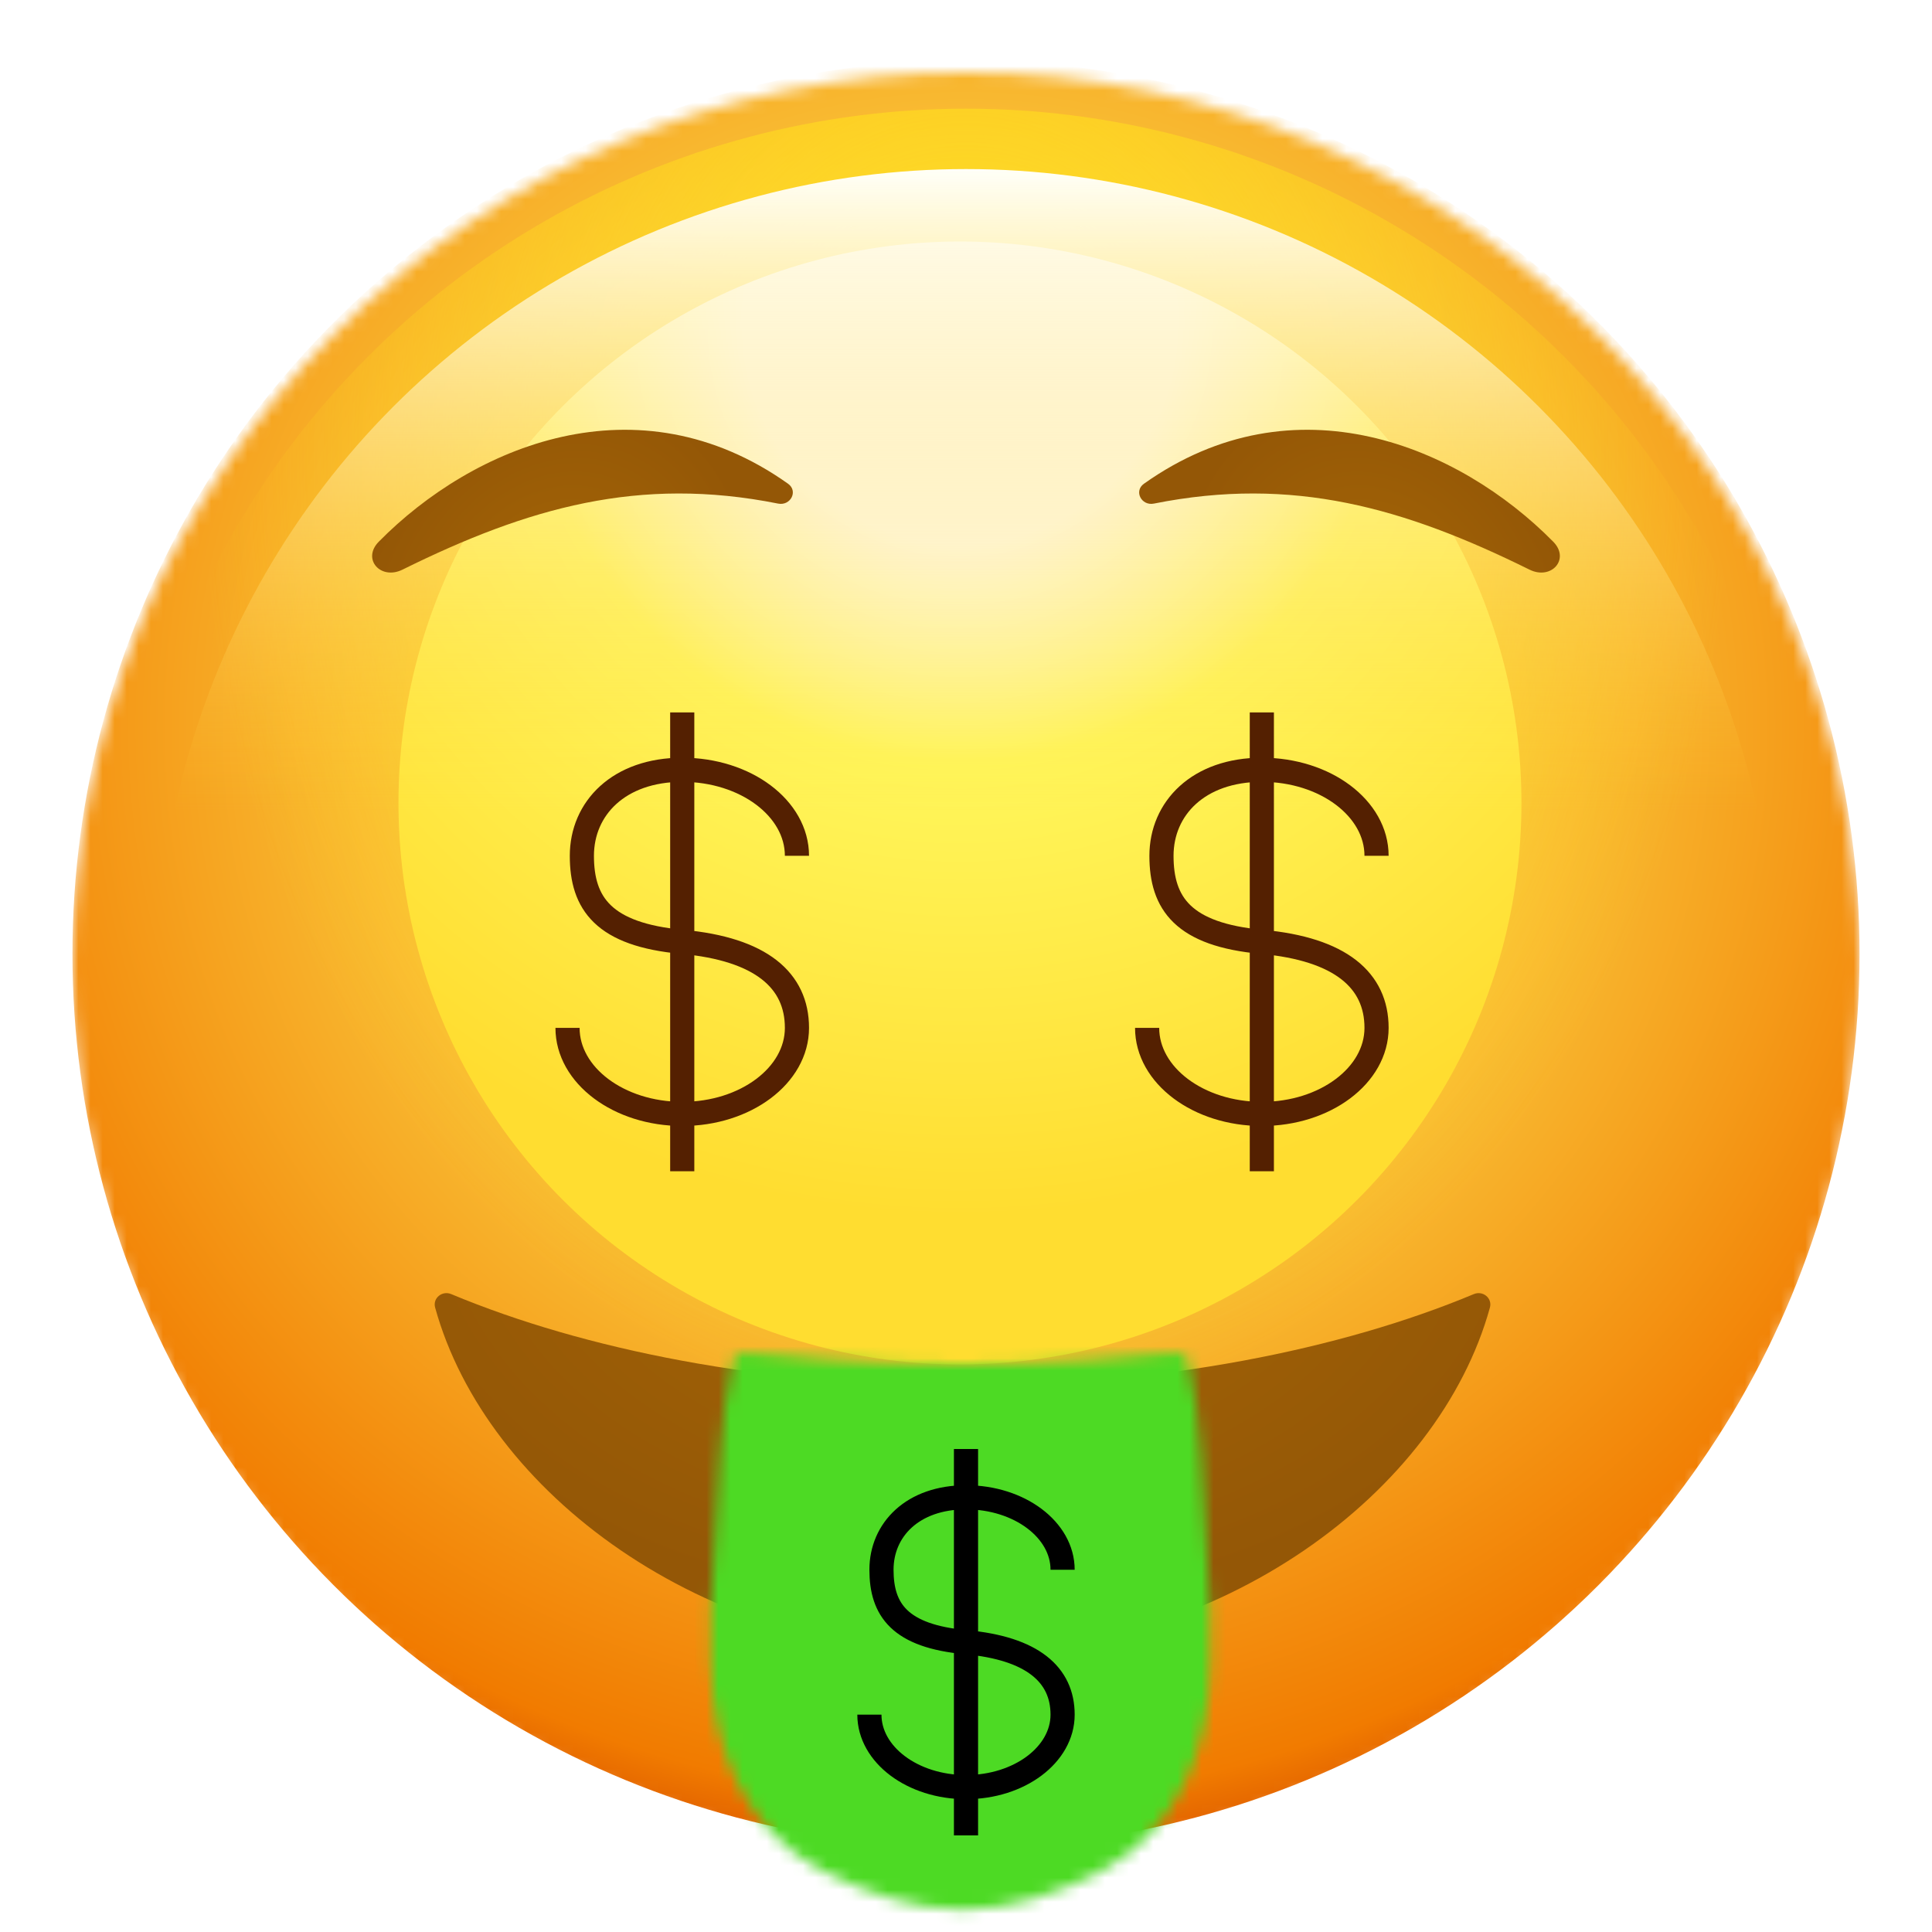 <svg width="160" height="160" viewBox="0 0 160 160" fill="none" xmlns="http://www.w3.org/2000/svg">
<g clip-path="url(#clip0)">
<mask id="mask0" mask-type="alpha" maskUnits="userSpaceOnUse" x="6" y="6" width="148" height="148">
<circle cx="80" cy="80" r="74" fill="#B4B4B4"/>
</mask>
<g mask="url(#mask0)">
<g filter="url(#filter0_ii)">
<circle cx="80" cy="80" r="74" fill="url(#paint0_radial)"/>
</g>
<g filter="url(#filter1_f)">
<circle cx="80" cy="79" r="70" fill="url(#paint1_radial)"/>
</g>
<g filter="url(#filter2_f)">
<circle cx="79.5" cy="66.5" r="46.5" fill="url(#paint2_radial)"/>
</g>
<g filter="url(#filter3_if)">
<circle cx="80" cy="80" r="67" fill="url(#paint3_linear)" style="mix-blend-mode:hard-light"/>
</g>
</g>
<g filter="url(#filter4_ddddii)">
<path fill-rule="evenodd" clip-rule="evenodd" d="M123.388 106.29C123.604 105.505 122.807 104.859 122.056 105.172C111.079 109.756 96.155 112.769 79.712 112.769C63.27 112.769 48.345 109.756 37.368 105.172C36.617 104.859 35.819 105.505 36.036 106.289C40.256 121.574 58.207 135 79.712 135C101.217 135 119.168 121.574 123.388 106.29Z" fill="url(#paint4_radial)"/>
</g>
<g filter="url(#filter5_ddddii)">
<path d="M65.264 38.061C52.777 29.201 39.165 34.954 31.369 42.861C29.948 44.301 31.523 46.071 33.337 45.173C43.7 40.049 52.924 37.405 64.442 39.706C65.471 39.911 66.12 38.669 65.264 38.061Z" fill="url(#paint5_radial)"/>
</g>
<g filter="url(#filter6_ddddii)">
<path d="M94.736 38.061C107.223 29.201 120.835 34.954 128.631 42.861C130.052 44.301 128.477 46.071 126.663 45.173C116.3 40.049 107.076 37.405 95.558 39.706C94.529 39.911 93.88 38.669 94.736 38.061Z" fill="url(#paint6_radial)"/>
</g>
<g filter="url(#filter7_ddddii)">
<path d="M95 83.125C95 87.06 99.253 90.25 104.5 90.25C109.747 90.25 114 87.06 114 83.125C114 79.19 111.031 76.594 104.5 76C97.969 75.406 96.188 72.81 96.188 68.875C96.188 64.94 99.253 61.75 104.5 61.75M104.5 61.75C109.747 61.75 114 64.94 114 68.875M104.5 61.75V57M104.5 61.75V95" stroke="#542001" stroke-width="2"/>
</g>
<g filter="url(#filter8_ddddii)">
<path d="M47 83.125C47 87.06 51.253 90.25 56.5 90.25C61.747 90.25 66 87.06 66 83.125C66 79.19 63.031 76.594 56.5 76C49.969 75.406 48.188 72.81 48.188 68.875C48.188 64.94 51.253 61.75 56.5 61.75M56.5 61.75C61.747 61.75 66 64.94 66 68.875M56.5 61.75V57M56.5 61.75V95" stroke="#542001" stroke-width="2"/>
</g>
<mask id="mask1" mask-type="alpha" maskUnits="userSpaceOnUse" x="58" y="112" width="43" height="47">
<path d="M60.714 112.671C60.805 112.254 61.191 111.972 61.616 112.013C64.097 112.254 72.364 113 79.722 113C87.054 113 95.033 112.26 97.463 112.016C97.888 111.973 98.275 112.256 98.366 112.673V112.673C98.925 115.22 99.284 117.807 99.44 120.411L100.205 133.144V137.831C100.205 144.815 97.395 151.763 91.187 154.963C87.791 156.714 83.768 158.153 79.722 158.149C75.707 158.145 71.658 156.725 68.211 154.993C61.824 151.784 58.874 144.698 58.874 137.551V133.144L59.639 120.413C59.795 117.808 60.155 115.22 60.714 112.671V112.671Z" fill="url(#paint7_linear)"/>
</mask>
<g mask="url(#mask1)">
<g filter="url(#filter9_iiiif)">
<path d="M61.045 111.792L80.131 112.792L98.413 111.792L99.035 114.933C99.373 116.641 99.561 118.375 99.599 120.116L99.979 137.868C100.217 148.996 91.261 158.145 80.131 158.145V158.145V158.145C68.559 158.145 59.249 148.634 59.497 137.065L59.86 120.116C59.897 118.375 60.086 116.641 60.424 114.933L61.045 111.792Z" fill="url(#paint8_linear)"/>
<path d="M61.045 111.792L80.131 112.792L98.413 111.792L99.035 114.933C99.373 116.641 99.561 118.375 99.599 120.116L99.979 137.868C100.217 148.996 91.261 158.145 80.131 158.145V158.145V158.145C68.559 158.145 59.249 148.634 59.497 137.065L59.86 120.116C59.897 118.375 60.086 116.641 60.424 114.933L61.045 111.792Z" stroke="#BF214E" stroke-opacity="0.65" stroke-width="2"/>
</g>
<g filter="url(#filter10_f)">
<circle cx="80" cy="135" r="12" fill="white" fill-opacity="0.5"/>
</g>
<g filter="url(#filter11_f)">
<path d="M80 114L80 142.748" stroke="url(#paint9_linear)" stroke-width="2" stroke-linecap="round"/>
</g>
<g opacity="0.4" filter="url(#filter12_f)">
<path d="M54 108L81.577 109.197L107 108V116.37C107 116.37 95.756 118 81.577 118C67.399 118 54 116.37 54 116.37V108Z" fill="#985B07"/>
</g>
<g style="mix-blend-mode:multiply" opacity="0.4" filter="url(#filter13_f)">
<path d="M56 108L80.455 109.676L103 108V119.719C103 119.719 93.029 122 80.455 122C67.882 122 56 119.719 56 119.719V108Z" fill="#985B07"/>
</g>
<g style="mix-blend-mode:color">
<rect x="50" y="102" width="60" height="60" fill="#4DDA24"/>
</g>
</g>
<path d="M72 142C72 145.314 75.582 148 80 148C84.418 148 88 145.314 88 142C88 138.686 85.5 136.5 80 136C74.5 135.5 73 133.314 73 130C73 126.686 75.582 124 80 124M80 124C84.418 124 88 126.686 88 130M80 124V120M80 124V152" stroke="black" stroke-width="2"/>
</g>
<defs>
<filter id="filter0_ii" x="6" y="5" width="148" height="149" filterUnits="userSpaceOnUse" color-interpolation-filters="sRGB">
<feFlood flood-opacity="0" result="BackgroundImageFix"/>
<feBlend mode="normal" in="SourceGraphic" in2="BackgroundImageFix" result="shape"/>
<feColorMatrix in="SourceAlpha" type="matrix" values="0 0 0 0 0 0 0 0 0 0 0 0 0 0 0 0 0 0 127 0" result="hardAlpha"/>
<feOffset/>
<feGaussianBlur stdDeviation="13"/>
<feComposite in2="hardAlpha" operator="arithmetic" k2="-1" k3="1"/>
<feColorMatrix type="matrix" values="0 0 0 0 0.824 0 0 0 0 0.403 0 0 0 0 0.016 0 0 0 1 0"/>
<feBlend mode="normal" in2="shape" result="effect1_innerShadow"/>
<feColorMatrix in="SourceAlpha" type="matrix" values="0 0 0 0 0 0 0 0 0 0 0 0 0 0 0 0 0 0 127 0" result="hardAlpha"/>
<feOffset dy="-1"/>
<feGaussianBlur stdDeviation="1.5"/>
<feComposite in2="hardAlpha" operator="arithmetic" k2="-1" k3="1"/>
<feColorMatrix type="matrix" values="0 0 0 0 0 0 0 0 0 0 0 0 0 0 0 0 0 0 0.25 0"/>
<feBlend mode="normal" in2="effect1_innerShadow" result="effect2_innerShadow"/>
</filter>
<filter id="filter1_f" x="7" y="6" width="146" height="146" filterUnits="userSpaceOnUse" color-interpolation-filters="sRGB">
<feFlood flood-opacity="0" result="BackgroundImageFix"/>
<feBlend mode="normal" in="SourceGraphic" in2="BackgroundImageFix" result="shape"/>
<feGaussianBlur stdDeviation="1.5" result="effect1_foregroundBlur"/>
</filter>
<filter id="filter2_f" x="3" y="-10" width="153" height="153" filterUnits="userSpaceOnUse" color-interpolation-filters="sRGB">
<feFlood flood-opacity="0" result="BackgroundImageFix"/>
<feBlend mode="normal" in="SourceGraphic" in2="BackgroundImageFix" result="shape"/>
<feGaussianBlur stdDeviation="15" result="effect1_foregroundBlur"/>
</filter>
<filter id="filter3_if" x="12" y="12" width="136" height="136" filterUnits="userSpaceOnUse" color-interpolation-filters="sRGB">
<feFlood flood-opacity="0" result="BackgroundImageFix"/>
<feBlend mode="normal" in="SourceGraphic" in2="BackgroundImageFix" result="shape"/>
<feColorMatrix in="SourceAlpha" type="matrix" values="0 0 0 0 0 0 0 0 0 0 0 0 0 0 0 0 0 0 127 0" result="hardAlpha"/>
<feOffset dy="1"/>
<feGaussianBlur stdDeviation="0.5"/>
<feComposite in2="hardAlpha" operator="arithmetic" k2="-1" k3="1"/>
<feColorMatrix type="matrix" values="0 0 0 0 1 0 0 0 0 1 0 0 0 0 1 0 0 0 0.1 0"/>
<feBlend mode="normal" in2="shape" result="effect1_innerShadow"/>
<feGaussianBlur stdDeviation="0.5" result="effect2_foregroundBlur"/>
</filter>
<filter id="filter4_ddddii" x="33" y="101.092" width="93.424" height="38.908" filterUnits="userSpaceOnUse" color-interpolation-filters="sRGB">
<feFlood flood-opacity="0" result="BackgroundImageFix"/>
<feColorMatrix in="SourceAlpha" type="matrix" values="0 0 0 0 0 0 0 0 0 0 0 0 0 0 0 0 0 0 127 0"/>
<feOffset dy="2"/>
<feGaussianBlur stdDeviation="0.5"/>
<feColorMatrix type="matrix" values="0 0 0 0 1 0 0 0 0 0.906 0 0 0 0 0.216 0 0 0 0.45 0"/>
<feBlend mode="normal" in2="BackgroundImageFix" result="effect1_dropShadow"/>
<feColorMatrix in="SourceAlpha" type="matrix" values="0 0 0 0 0 0 0 0 0 0 0 0 0 0 0 0 0 0 127 0"/>
<feOffset dy="2"/>
<feGaussianBlur stdDeviation="1.5"/>
<feColorMatrix type="matrix" values="0 0 0 0 1 0 0 0 0 1 0 0 0 0 0.298 0 0 0 0.45 0"/>
<feBlend mode="normal" in2="effect1_dropShadow" result="effect2_dropShadow"/>
<feColorMatrix in="SourceAlpha" type="matrix" values="0 0 0 0 0 0 0 0 0 0 0 0 0 0 0 0 0 0 127 0"/>
<feOffset dy="-2"/>
<feGaussianBlur stdDeviation="1"/>
<feColorMatrix type="matrix" values="0 0 0 0 0.729 0 0 0 0 0.463 0 0 0 0 0.109 0 0 0 1 0"/>
<feBlend mode="multiply" in2="effect2_dropShadow" result="effect3_dropShadow"/>
<feColorMatrix in="SourceAlpha" type="matrix" values="0 0 0 0 0 0 0 0 0 0 0 0 0 0 0 0 0 0 127 0"/>
<feOffset dy="-1"/>
<feGaussianBlur stdDeviation="1"/>
<feColorMatrix type="matrix" values="0 0 0 0 0.408 0 0 0 0 0.408 0 0 0 0 0.408 0 0 0 1 0"/>
<feBlend mode="multiply" in2="effect3_dropShadow" result="effect4_dropShadow"/>
<feBlend mode="normal" in="SourceGraphic" in2="effect4_dropShadow" result="shape"/>
<feColorMatrix in="SourceAlpha" type="matrix" values="0 0 0 0 0 0 0 0 0 0 0 0 0 0 0 0 0 0 127 0" result="hardAlpha"/>
<feOffset dy="-1"/>
<feGaussianBlur stdDeviation="1.5"/>
<feComposite in2="hardAlpha" operator="arithmetic" k2="-1" k3="1"/>
<feColorMatrix type="matrix" values="0 0 0 0 0 0 0 0 0 0 0 0 0 0 0 0 0 0 0.35 0"/>
<feBlend mode="overlay" in2="shape" result="effect5_innerShadow"/>
<feColorMatrix in="SourceAlpha" type="matrix" values="0 0 0 0 0 0 0 0 0 0 0 0 0 0 0 0 0 0 127 0" result="hardAlpha"/>
<feOffset dy="2"/>
<feGaussianBlur stdDeviation="2"/>
<feComposite in2="hardAlpha" operator="arithmetic" k2="-1" k3="1"/>
<feColorMatrix type="matrix" values="0 0 0 0 0 0 0 0 0 0 0 0 0 0 0 0 0 0 0.55 0"/>
<feBlend mode="overlay" in2="effect5_innerShadow" result="effect6_innerShadow"/>
</filter>
<filter id="filter5_ddddii" x="27.819" y="29.592" width="40.841" height="20.825" filterUnits="userSpaceOnUse" color-interpolation-filters="sRGB">
<feFlood flood-opacity="0" result="BackgroundImageFix"/>
<feColorMatrix in="SourceAlpha" type="matrix" values="0 0 0 0 0 0 0 0 0 0 0 0 0 0 0 0 0 0 127 0"/>
<feOffset dy="2"/>
<feGaussianBlur stdDeviation="0.5"/>
<feColorMatrix type="matrix" values="0 0 0 0 1 0 0 0 0 0.906 0 0 0 0 0.216 0 0 0 0.45 0"/>
<feBlend mode="normal" in2="BackgroundImageFix" result="effect1_dropShadow"/>
<feColorMatrix in="SourceAlpha" type="matrix" values="0 0 0 0 0 0 0 0 0 0 0 0 0 0 0 0 0 0 127 0"/>
<feOffset dy="2"/>
<feGaussianBlur stdDeviation="1.5"/>
<feColorMatrix type="matrix" values="0 0 0 0 1 0 0 0 0 1 0 0 0 0 0.298 0 0 0 0.45 0"/>
<feBlend mode="normal" in2="effect1_dropShadow" result="effect2_dropShadow"/>
<feColorMatrix in="SourceAlpha" type="matrix" values="0 0 0 0 0 0 0 0 0 0 0 0 0 0 0 0 0 0 127 0"/>
<feOffset dy="-2"/>
<feGaussianBlur stdDeviation="1"/>
<feColorMatrix type="matrix" values="0 0 0 0 0.729 0 0 0 0 0.463 0 0 0 0 0.109 0 0 0 1 0"/>
<feBlend mode="multiply" in2="effect2_dropShadow" result="effect3_dropShadow"/>
<feColorMatrix in="SourceAlpha" type="matrix" values="0 0 0 0 0 0 0 0 0 0 0 0 0 0 0 0 0 0 127 0"/>
<feOffset dy="-1"/>
<feGaussianBlur stdDeviation="1"/>
<feColorMatrix type="matrix" values="0 0 0 0 0.408 0 0 0 0 0.408 0 0 0 0 0.408 0 0 0 1 0"/>
<feBlend mode="multiply" in2="effect3_dropShadow" result="effect4_dropShadow"/>
<feBlend mode="normal" in="SourceGraphic" in2="effect4_dropShadow" result="shape"/>
<feColorMatrix in="SourceAlpha" type="matrix" values="0 0 0 0 0 0 0 0 0 0 0 0 0 0 0 0 0 0 127 0" result="hardAlpha"/>
<feOffset dy="-1"/>
<feGaussianBlur stdDeviation="1.5"/>
<feComposite in2="hardAlpha" operator="arithmetic" k2="-1" k3="1"/>
<feColorMatrix type="matrix" values="0 0 0 0 0 0 0 0 0 0 0 0 0 0 0 0 0 0 0.35 0"/>
<feBlend mode="overlay" in2="shape" result="effect5_innerShadow"/>
<feColorMatrix in="SourceAlpha" type="matrix" values="0 0 0 0 0 0 0 0 0 0 0 0 0 0 0 0 0 0 127 0" result="hardAlpha"/>
<feOffset dy="2"/>
<feGaussianBlur stdDeviation="2"/>
<feComposite in2="hardAlpha" operator="arithmetic" k2="-1" k3="1"/>
<feColorMatrix type="matrix" values="0 0 0 0 0 0 0 0 0 0 0 0 0 0 0 0 0 0 0.55 0"/>
<feBlend mode="overlay" in2="effect5_innerShadow" result="effect6_innerShadow"/>
</filter>
<filter id="filter6_ddddii" x="91.34" y="29.592" width="40.841" height="20.825" filterUnits="userSpaceOnUse" color-interpolation-filters="sRGB">
<feFlood flood-opacity="0" result="BackgroundImageFix"/>
<feColorMatrix in="SourceAlpha" type="matrix" values="0 0 0 0 0 0 0 0 0 0 0 0 0 0 0 0 0 0 127 0"/>
<feOffset dy="2"/>
<feGaussianBlur stdDeviation="0.5"/>
<feColorMatrix type="matrix" values="0 0 0 0 1 0 0 0 0 0.906 0 0 0 0 0.216 0 0 0 0.45 0"/>
<feBlend mode="normal" in2="BackgroundImageFix" result="effect1_dropShadow"/>
<feColorMatrix in="SourceAlpha" type="matrix" values="0 0 0 0 0 0 0 0 0 0 0 0 0 0 0 0 0 0 127 0"/>
<feOffset dy="2"/>
<feGaussianBlur stdDeviation="1.5"/>
<feColorMatrix type="matrix" values="0 0 0 0 1 0 0 0 0 1 0 0 0 0 0.298 0 0 0 0.45 0"/>
<feBlend mode="normal" in2="effect1_dropShadow" result="effect2_dropShadow"/>
<feColorMatrix in="SourceAlpha" type="matrix" values="0 0 0 0 0 0 0 0 0 0 0 0 0 0 0 0 0 0 127 0"/>
<feOffset dy="-2"/>
<feGaussianBlur stdDeviation="1"/>
<feColorMatrix type="matrix" values="0 0 0 0 0.729 0 0 0 0 0.463 0 0 0 0 0.109 0 0 0 1 0"/>
<feBlend mode="multiply" in2="effect2_dropShadow" result="effect3_dropShadow"/>
<feColorMatrix in="SourceAlpha" type="matrix" values="0 0 0 0 0 0 0 0 0 0 0 0 0 0 0 0 0 0 127 0"/>
<feOffset dy="-1"/>
<feGaussianBlur stdDeviation="1"/>
<feColorMatrix type="matrix" values="0 0 0 0 0.408 0 0 0 0 0.408 0 0 0 0 0.408 0 0 0 1 0"/>
<feBlend mode="multiply" in2="effect3_dropShadow" result="effect4_dropShadow"/>
<feBlend mode="normal" in="SourceGraphic" in2="effect4_dropShadow" result="shape"/>
<feColorMatrix in="SourceAlpha" type="matrix" values="0 0 0 0 0 0 0 0 0 0 0 0 0 0 0 0 0 0 127 0" result="hardAlpha"/>
<feOffset dy="-1"/>
<feGaussianBlur stdDeviation="1.5"/>
<feComposite in2="hardAlpha" operator="arithmetic" k2="-1" k3="1"/>
<feColorMatrix type="matrix" values="0 0 0 0 0 0 0 0 0 0 0 0 0 0 0 0 0 0 0.35 0"/>
<feBlend mode="overlay" in2="shape" result="effect5_innerShadow"/>
<feColorMatrix in="SourceAlpha" type="matrix" values="0 0 0 0 0 0 0 0 0 0 0 0 0 0 0 0 0 0 127 0" result="hardAlpha"/>
<feOffset dy="2"/>
<feGaussianBlur stdDeviation="2"/>
<feComposite in2="hardAlpha" operator="arithmetic" k2="-1" k3="1"/>
<feColorMatrix type="matrix" values="0 0 0 0 0 0 0 0 0 0 0 0 0 0 0 0 0 0 0.55 0"/>
<feBlend mode="overlay" in2="effect5_innerShadow" result="effect6_innerShadow"/>
</filter>
<filter id="filter7_ddddii" x="91" y="54" width="27" height="45" filterUnits="userSpaceOnUse" color-interpolation-filters="sRGB">
<feFlood flood-opacity="0" result="BackgroundImageFix"/>
<feColorMatrix in="SourceAlpha" type="matrix" values="0 0 0 0 0 0 0 0 0 0 0 0 0 0 0 0 0 0 127 0"/>
<feOffset dy="2"/>
<feGaussianBlur stdDeviation="0.5"/>
<feColorMatrix type="matrix" values="0 0 0 0 1 0 0 0 0 0.906 0 0 0 0 0.216 0 0 0 1 0"/>
<feBlend mode="color-dodge" in2="BackgroundImageFix" result="effect1_dropShadow"/>
<feColorMatrix in="SourceAlpha" type="matrix" values="0 0 0 0 0 0 0 0 0 0 0 0 0 0 0 0 0 0 127 0"/>
<feOffset dy="1"/>
<feGaussianBlur stdDeviation="1.5"/>
<feColorMatrix type="matrix" values="0 0 0 0 1 0 0 0 0 1 0 0 0 0 0.298 0 0 0 0.65 0"/>
<feBlend mode="normal" in2="effect1_dropShadow" result="effect2_dropShadow"/>
<feColorMatrix in="SourceAlpha" type="matrix" values="0 0 0 0 0 0 0 0 0 0 0 0 0 0 0 0 0 0 127 0"/>
<feOffset dy="-1"/>
<feGaussianBlur stdDeviation="1"/>
<feColorMatrix type="matrix" values="0 0 0 0 1 0 0 0 0 0.649 0 0 0 0 0.183 0 0 0 1 0"/>
<feBlend mode="multiply" in2="effect2_dropShadow" result="effect3_dropShadow"/>
<feColorMatrix in="SourceAlpha" type="matrix" values="0 0 0 0 0 0 0 0 0 0 0 0 0 0 0 0 0 0 127 0"/>
<feOffset dy="-1"/>
<feGaussianBlur stdDeviation="1"/>
<feColorMatrix type="matrix" values="0 0 0 0 0.408 0 0 0 0 0.408 0 0 0 0 0.408 0 0 0 1 0"/>
<feBlend mode="multiply" in2="effect3_dropShadow" result="effect4_dropShadow"/>
<feBlend mode="normal" in="SourceGraphic" in2="effect4_dropShadow" result="shape"/>
<feColorMatrix in="SourceAlpha" type="matrix" values="0 0 0 0 0 0 0 0 0 0 0 0 0 0 0 0 0 0 127 0" result="hardAlpha"/>
<feOffset/>
<feGaussianBlur stdDeviation="1.5"/>
<feComposite in2="hardAlpha" operator="arithmetic" k2="-1" k3="1"/>
<feColorMatrix type="matrix" values="0 0 0 0 0 0 0 0 0 0 0 0 0 0 0 0 0 0 0.35 0"/>
<feBlend mode="overlay" in2="shape" result="effect5_innerShadow"/>
<feColorMatrix in="SourceAlpha" type="matrix" values="0 0 0 0 0 0 0 0 0 0 0 0 0 0 0 0 0 0 127 0" result="hardAlpha"/>
<feOffset dy="1"/>
<feGaussianBlur stdDeviation="2"/>
<feComposite in2="hardAlpha" operator="arithmetic" k2="-1" k3="1"/>
<feColorMatrix type="matrix" values="0 0 0 0 0 0 0 0 0 0 0 0 0 0 0 0 0 0 0.55 0"/>
<feBlend mode="overlay" in2="effect5_innerShadow" result="effect6_innerShadow"/>
</filter>
<filter id="filter8_ddddii" x="43" y="54" width="27" height="45" filterUnits="userSpaceOnUse" color-interpolation-filters="sRGB">
<feFlood flood-opacity="0" result="BackgroundImageFix"/>
<feColorMatrix in="SourceAlpha" type="matrix" values="0 0 0 0 0 0 0 0 0 0 0 0 0 0 0 0 0 0 127 0"/>
<feOffset dy="2"/>
<feGaussianBlur stdDeviation="0.5"/>
<feColorMatrix type="matrix" values="0 0 0 0 1 0 0 0 0 0.906 0 0 0 0 0.216 0 0 0 1 0"/>
<feBlend mode="color-dodge" in2="BackgroundImageFix" result="effect1_dropShadow"/>
<feColorMatrix in="SourceAlpha" type="matrix" values="0 0 0 0 0 0 0 0 0 0 0 0 0 0 0 0 0 0 127 0"/>
<feOffset dy="1"/>
<feGaussianBlur stdDeviation="1.5"/>
<feColorMatrix type="matrix" values="0 0 0 0 1 0 0 0 0 1 0 0 0 0 0.298 0 0 0 0.65 0"/>
<feBlend mode="normal" in2="effect1_dropShadow" result="effect2_dropShadow"/>
<feColorMatrix in="SourceAlpha" type="matrix" values="0 0 0 0 0 0 0 0 0 0 0 0 0 0 0 0 0 0 127 0"/>
<feOffset dy="-1"/>
<feGaussianBlur stdDeviation="1"/>
<feColorMatrix type="matrix" values="0 0 0 0 1 0 0 0 0 0.649 0 0 0 0 0.183 0 0 0 1 0"/>
<feBlend mode="multiply" in2="effect2_dropShadow" result="effect3_dropShadow"/>
<feColorMatrix in="SourceAlpha" type="matrix" values="0 0 0 0 0 0 0 0 0 0 0 0 0 0 0 0 0 0 127 0"/>
<feOffset dy="-1"/>
<feGaussianBlur stdDeviation="1"/>
<feColorMatrix type="matrix" values="0 0 0 0 0.408 0 0 0 0 0.408 0 0 0 0 0.408 0 0 0 1 0"/>
<feBlend mode="multiply" in2="effect3_dropShadow" result="effect4_dropShadow"/>
<feBlend mode="normal" in="SourceGraphic" in2="effect4_dropShadow" result="shape"/>
<feColorMatrix in="SourceAlpha" type="matrix" values="0 0 0 0 0 0 0 0 0 0 0 0 0 0 0 0 0 0 127 0" result="hardAlpha"/>
<feOffset/>
<feGaussianBlur stdDeviation="1.5"/>
<feComposite in2="hardAlpha" operator="arithmetic" k2="-1" k3="1"/>
<feColorMatrix type="matrix" values="0 0 0 0 0 0 0 0 0 0 0 0 0 0 0 0 0 0 0.35 0"/>
<feBlend mode="overlay" in2="shape" result="effect5_innerShadow"/>
<feColorMatrix in="SourceAlpha" type="matrix" values="0 0 0 0 0 0 0 0 0 0 0 0 0 0 0 0 0 0 127 0" result="hardAlpha"/>
<feOffset dy="1"/>
<feGaussianBlur stdDeviation="2"/>
<feComposite in2="hardAlpha" operator="arithmetic" k2="-1" k3="1"/>
<feColorMatrix type="matrix" values="0 0 0 0 0 0 0 0 0 0 0 0 0 0 0 0 0 0 0.55 0"/>
<feBlend mode="overlay" in2="effect5_innerShadow" result="effect6_innerShadow"/>
</filter>
<filter id="filter9_iiiif" x="57.492" y="109.746" width="47.491" height="53.4" filterUnits="userSpaceOnUse" color-interpolation-filters="sRGB">
<feFlood flood-opacity="0" result="BackgroundImageFix"/>
<feBlend mode="normal" in="SourceGraphic" in2="BackgroundImageFix" result="shape"/>
<feColorMatrix in="SourceAlpha" type="matrix" values="0 0 0 0 0 0 0 0 0 0 0 0 0 0 0 0 0 0 127 0" result="hardAlpha"/>
<feOffset dx="1" dy="1"/>
<feGaussianBlur stdDeviation="2"/>
<feComposite in2="hardAlpha" operator="arithmetic" k2="-1" k3="1"/>
<feColorMatrix type="matrix" values="0 0 0 0 0 0 0 0 0 0 0 0 0 0 0 0 0 0 0.25 0"/>
<feBlend mode="normal" in2="shape" result="effect1_innerShadow"/>
<feColorMatrix in="SourceAlpha" type="matrix" values="0 0 0 0 0 0 0 0 0 0 0 0 0 0 0 0 0 0 127 0" result="hardAlpha"/>
<feOffset/>
<feGaussianBlur stdDeviation="5"/>
<feComposite in2="hardAlpha" operator="arithmetic" k2="-1" k3="1"/>
<feColorMatrix type="matrix" values="0 0 0 0 1 0 0 0 0 0 0 0 0 0 0.385 0 0 0 0.8 0"/>
<feBlend mode="color-burn" in2="effect1_innerShadow" result="effect2_innerShadow"/>
<feColorMatrix in="SourceAlpha" type="matrix" values="0 0 0 0 0 0 0 0 0 0 0 0 0 0 0 0 0 0 127 0" result="hardAlpha"/>
<feOffset/>
<feGaussianBlur stdDeviation="1"/>
<feComposite in2="hardAlpha" operator="arithmetic" k2="-1" k3="1"/>
<feColorMatrix type="matrix" values="0 0 0 0 0.738 0 0 0 0 0.012 0 0 0 0 0.226 0 0 0 1 0"/>
<feBlend mode="normal" in2="effect2_innerShadow" result="effect3_innerShadow"/>
<feColorMatrix in="SourceAlpha" type="matrix" values="0 0 0 0 0 0 0 0 0 0 0 0 0 0 0 0 0 0 127 0" result="hardAlpha"/>
<feOffset dx="4" dy="4"/>
<feGaussianBlur stdDeviation="2"/>
<feComposite in2="hardAlpha" operator="arithmetic" k2="-1" k3="1"/>
<feColorMatrix type="matrix" values="0 0 0 0 0 0 0 0 0 0 0 0 0 0 0 0 0 0 0.25 0"/>
<feBlend mode="multiply" in2="effect3_innerShadow" result="effect4_innerShadow"/>
<feGaussianBlur stdDeviation="0.5" result="effect5_foregroundBlur"/>
</filter>
<filter id="filter10_f" x="54" y="109" width="52" height="52" filterUnits="userSpaceOnUse" color-interpolation-filters="sRGB">
<feFlood flood-opacity="0" result="BackgroundImageFix"/>
<feBlend mode="normal" in="SourceGraphic" in2="BackgroundImageFix" result="shape"/>
<feGaussianBlur stdDeviation="7" result="effect1_foregroundBlur"/>
</filter>
<filter id="filter11_f" x="78" y="112" width="4" height="32.748" filterUnits="userSpaceOnUse" color-interpolation-filters="sRGB">
<feFlood flood-opacity="0" result="BackgroundImageFix"/>
<feBlend mode="normal" in="SourceGraphic" in2="BackgroundImageFix" result="shape"/>
<feGaussianBlur stdDeviation="0.5" result="effect1_foregroundBlur"/>
</filter>
<filter id="filter12_f" x="48" y="102" width="65" height="22" filterUnits="userSpaceOnUse" color-interpolation-filters="sRGB">
<feFlood flood-opacity="0" result="BackgroundImageFix"/>
<feBlend mode="normal" in="SourceGraphic" in2="BackgroundImageFix" result="shape"/>
<feGaussianBlur stdDeviation="3" result="effect1_foregroundBlur"/>
</filter>
<filter id="filter13_f" x="45" y="97" width="69" height="36" filterUnits="userSpaceOnUse" color-interpolation-filters="sRGB">
<feFlood flood-opacity="0" result="BackgroundImageFix"/>
<feBlend mode="normal" in="SourceGraphic" in2="BackgroundImageFix" result="shape"/>
<feGaussianBlur stdDeviation="5.5" result="effect1_foregroundBlur"/>
</filter>
<radialGradient id="paint0_radial" cx="0" cy="0" r="1" gradientUnits="userSpaceOnUse" gradientTransform="translate(80 61) rotate(90) scale(98.537 97.872)">
<stop offset="0.198" stop-color="#FFEF5B"/>
<stop offset="0.911" stop-color="#F17B00"/>
<stop offset="0.995" stop-color="#D54D01"/>
</radialGradient>
<radialGradient id="paint1_radial" cx="0" cy="0" r="1" gradientUnits="userSpaceOnUse" gradientTransform="translate(80 38.712) rotate(90) scale(115.526 93)">
<stop stop-color="#FFDF1E"/>
<stop offset="0.682" stop-color="#FFDF1E" stop-opacity="0"/>
</radialGradient>
<radialGradient id="paint2_radial" cx="0" cy="0" r="1" gradientUnits="userSpaceOnUse" gradientTransform="translate(79.5 27) rotate(90) scale(86)">
<stop offset="0.209" stop-color="white"/>
<stop offset="0.419" stop-color="#FFF65B"/>
<stop offset="0.86" stop-color="#FFDD30"/>
</radialGradient>
<linearGradient id="paint3_linear" x1="80" y1="13" x2="80" y2="66.398" gradientUnits="userSpaceOnUse">
<stop stop-color="#FFFFF8"/>
<stop offset="1" stop-color="#FFCF2C" stop-opacity="0"/>
</linearGradient>
<radialGradient id="paint4_radial" cx="0" cy="0" r="1" gradientUnits="userSpaceOnUse" gradientTransform="translate(79.294 96.88) rotate(90) scale(34.62 50.809)">
<stop stop-color="#A66707"/>
<stop offset="1" stop-color="#945706"/>
</radialGradient>
<radialGradient id="paint5_radial" cx="0" cy="0" r="1" gradientUnits="userSpaceOnUse" gradientTransform="translate(45.782 48.97) rotate(120) scale(18.959 15.5)">
<stop stop-color="#A66707"/>
<stop offset="1" stop-color="#945706"/>
</radialGradient>
<radialGradient id="paint6_radial" cx="0" cy="0" r="1" gradientUnits="userSpaceOnUse" gradientTransform="translate(114.218 48.97) rotate(60) scale(18.959 15.5)">
<stop stop-color="#A66707"/>
<stop offset="1" stop-color="#945706"/>
</radialGradient>
<linearGradient id="paint7_linear" x1="79.9" y1="113.301" x2="79.9" y2="154.873" gradientUnits="userSpaceOnUse">
<stop stop-color="#FB448D"/>
<stop offset="0.536" stop-color="#FF83C6"/>
<stop offset="0.745" stop-color="#FF91CD"/>
<stop offset="1" stop-color="#FB448D"/>
</linearGradient>
<linearGradient id="paint8_linear" x1="80.308" y1="113.297" x2="80.308" y2="154.869" gradientUnits="userSpaceOnUse">
<stop stop-color="#FB448D"/>
<stop offset="0.536" stop-color="#FF83C6"/>
<stop offset="0.745" stop-color="#FF91CD"/>
<stop offset="1" stop-color="#FB448D"/>
</linearGradient>
<linearGradient id="paint9_linear" x1="75.96" y1="118.308" x2="75.96" y2="143" gradientUnits="userSpaceOnUse">
<stop stop-color="#A72859"/>
<stop offset="1" stop-color="#C53A6F" stop-opacity="0"/>
</linearGradient>
<clipPath id="clip0">
<rect width="160" height="160" fill="white"/>
</clipPath>
</defs>
</svg>

